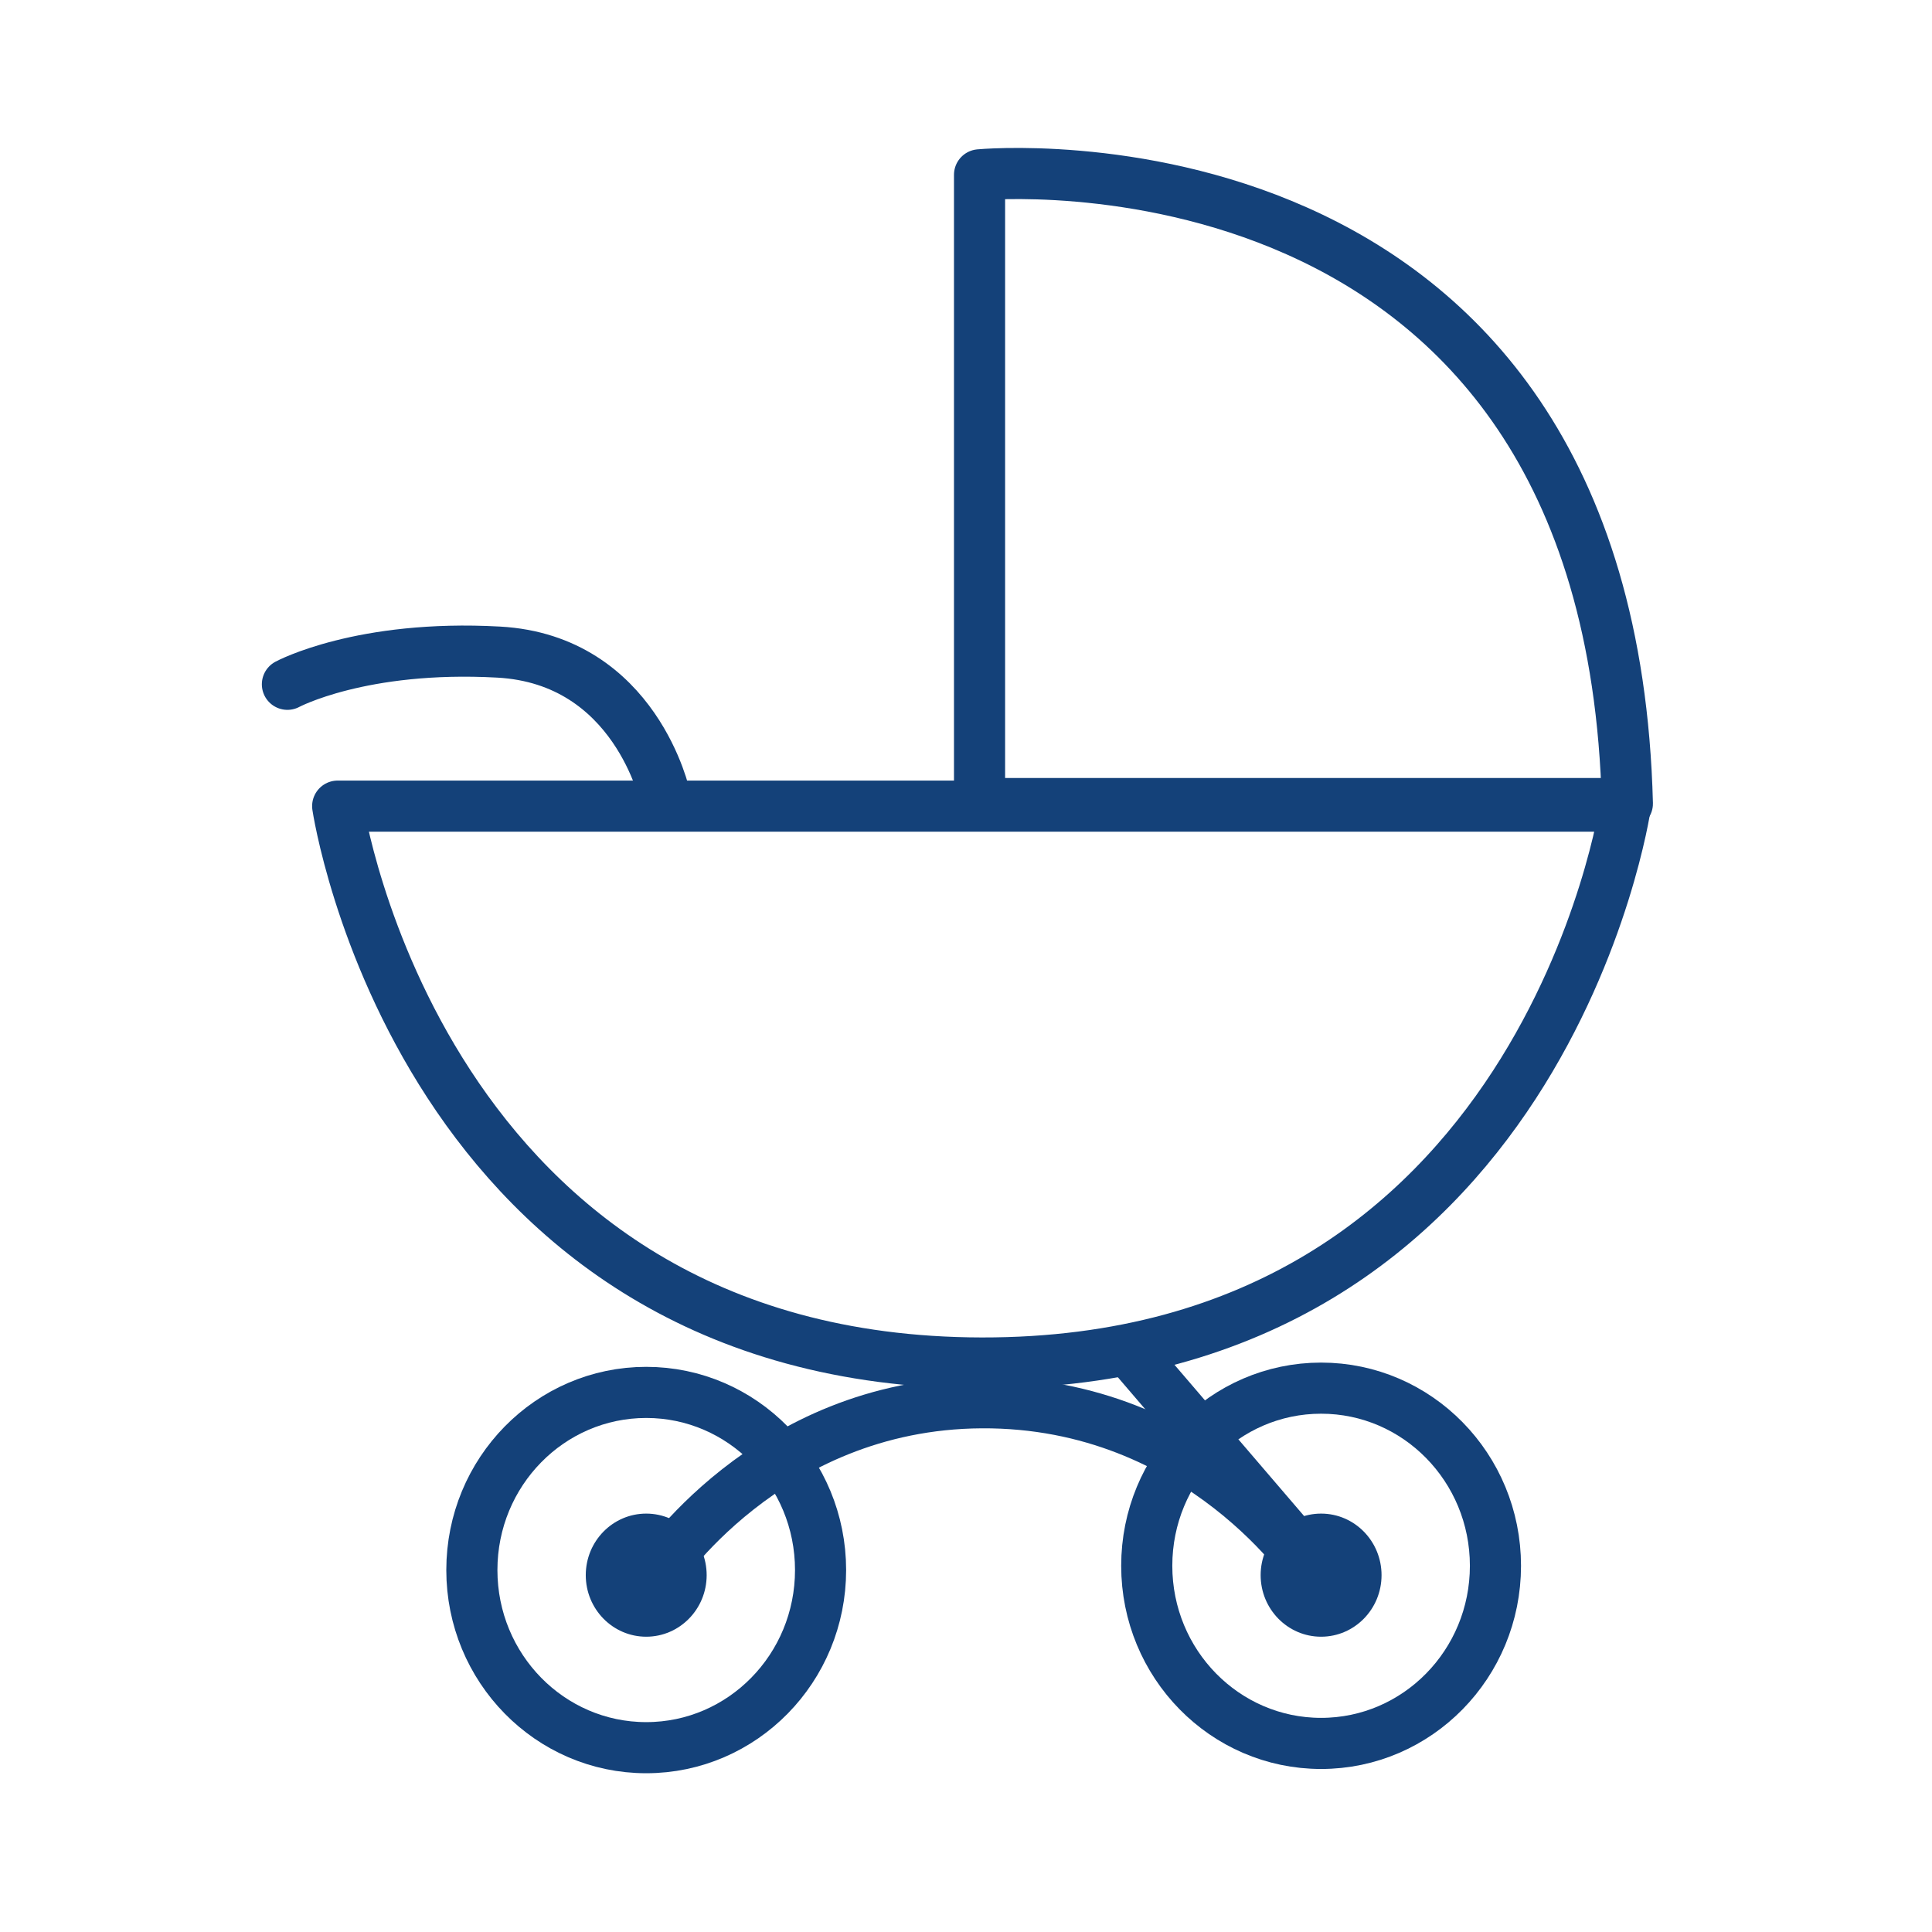 <?xml version='1.0' encoding='UTF-8'?>
<svg xmlns="http://www.w3.org/2000/svg" id="bw" data-name="Landeau" viewBox="0 0 453.54 453.54">
  <defs>
    <style>
      .ca {
        fill: none;
        stroke: #144179;
        stroke-linecap: round;
        stroke-linejoin: round;
        stroke-width: 12px;
      }

      .cb {
        fill: #144179;
        stroke-width: 0px;
      }
    </style>
  </defs>
  <ellipse class="ca" cx="310.13" cy="367.57" rx="40.93" ry="41.7"/>
  <ellipse class="ca" cx="151.7" cy="368.57" rx="40.93" ry="41.7"/>
  <ellipse class="cb" cx="151.7" cy="369.77" rx="14.19" ry="14.45"/>
  <ellipse class="cb" cx="310.13" cy="369.77" rx="14.19" ry="14.45"/>
  <path class="ca" d="M153.92,369.77s25.9-40.17,76.49-40.47c51.73-.31,77.95,40.47,77.95,40.47"/>
  <line class="ca" x1="310.13" y1="369.77" x2="266.1" y2="318.39"/>
  <path class="ca" d="M79.27,189.24s19.31,130.51,151.2,130.73,151.09-130.73,151.09-130.73H79.27Z"/>
  <path class="ca" d="M156.14,187.15s-6.84-32.3-39.09-34.07c-32.25-1.78-49.58,7.56-49.58,7.56"/>
  <path class="ca" d="M229.95,188.64V41.04s147.94-14.07,152.08,147.6h-152.08Z"/>
</svg>

